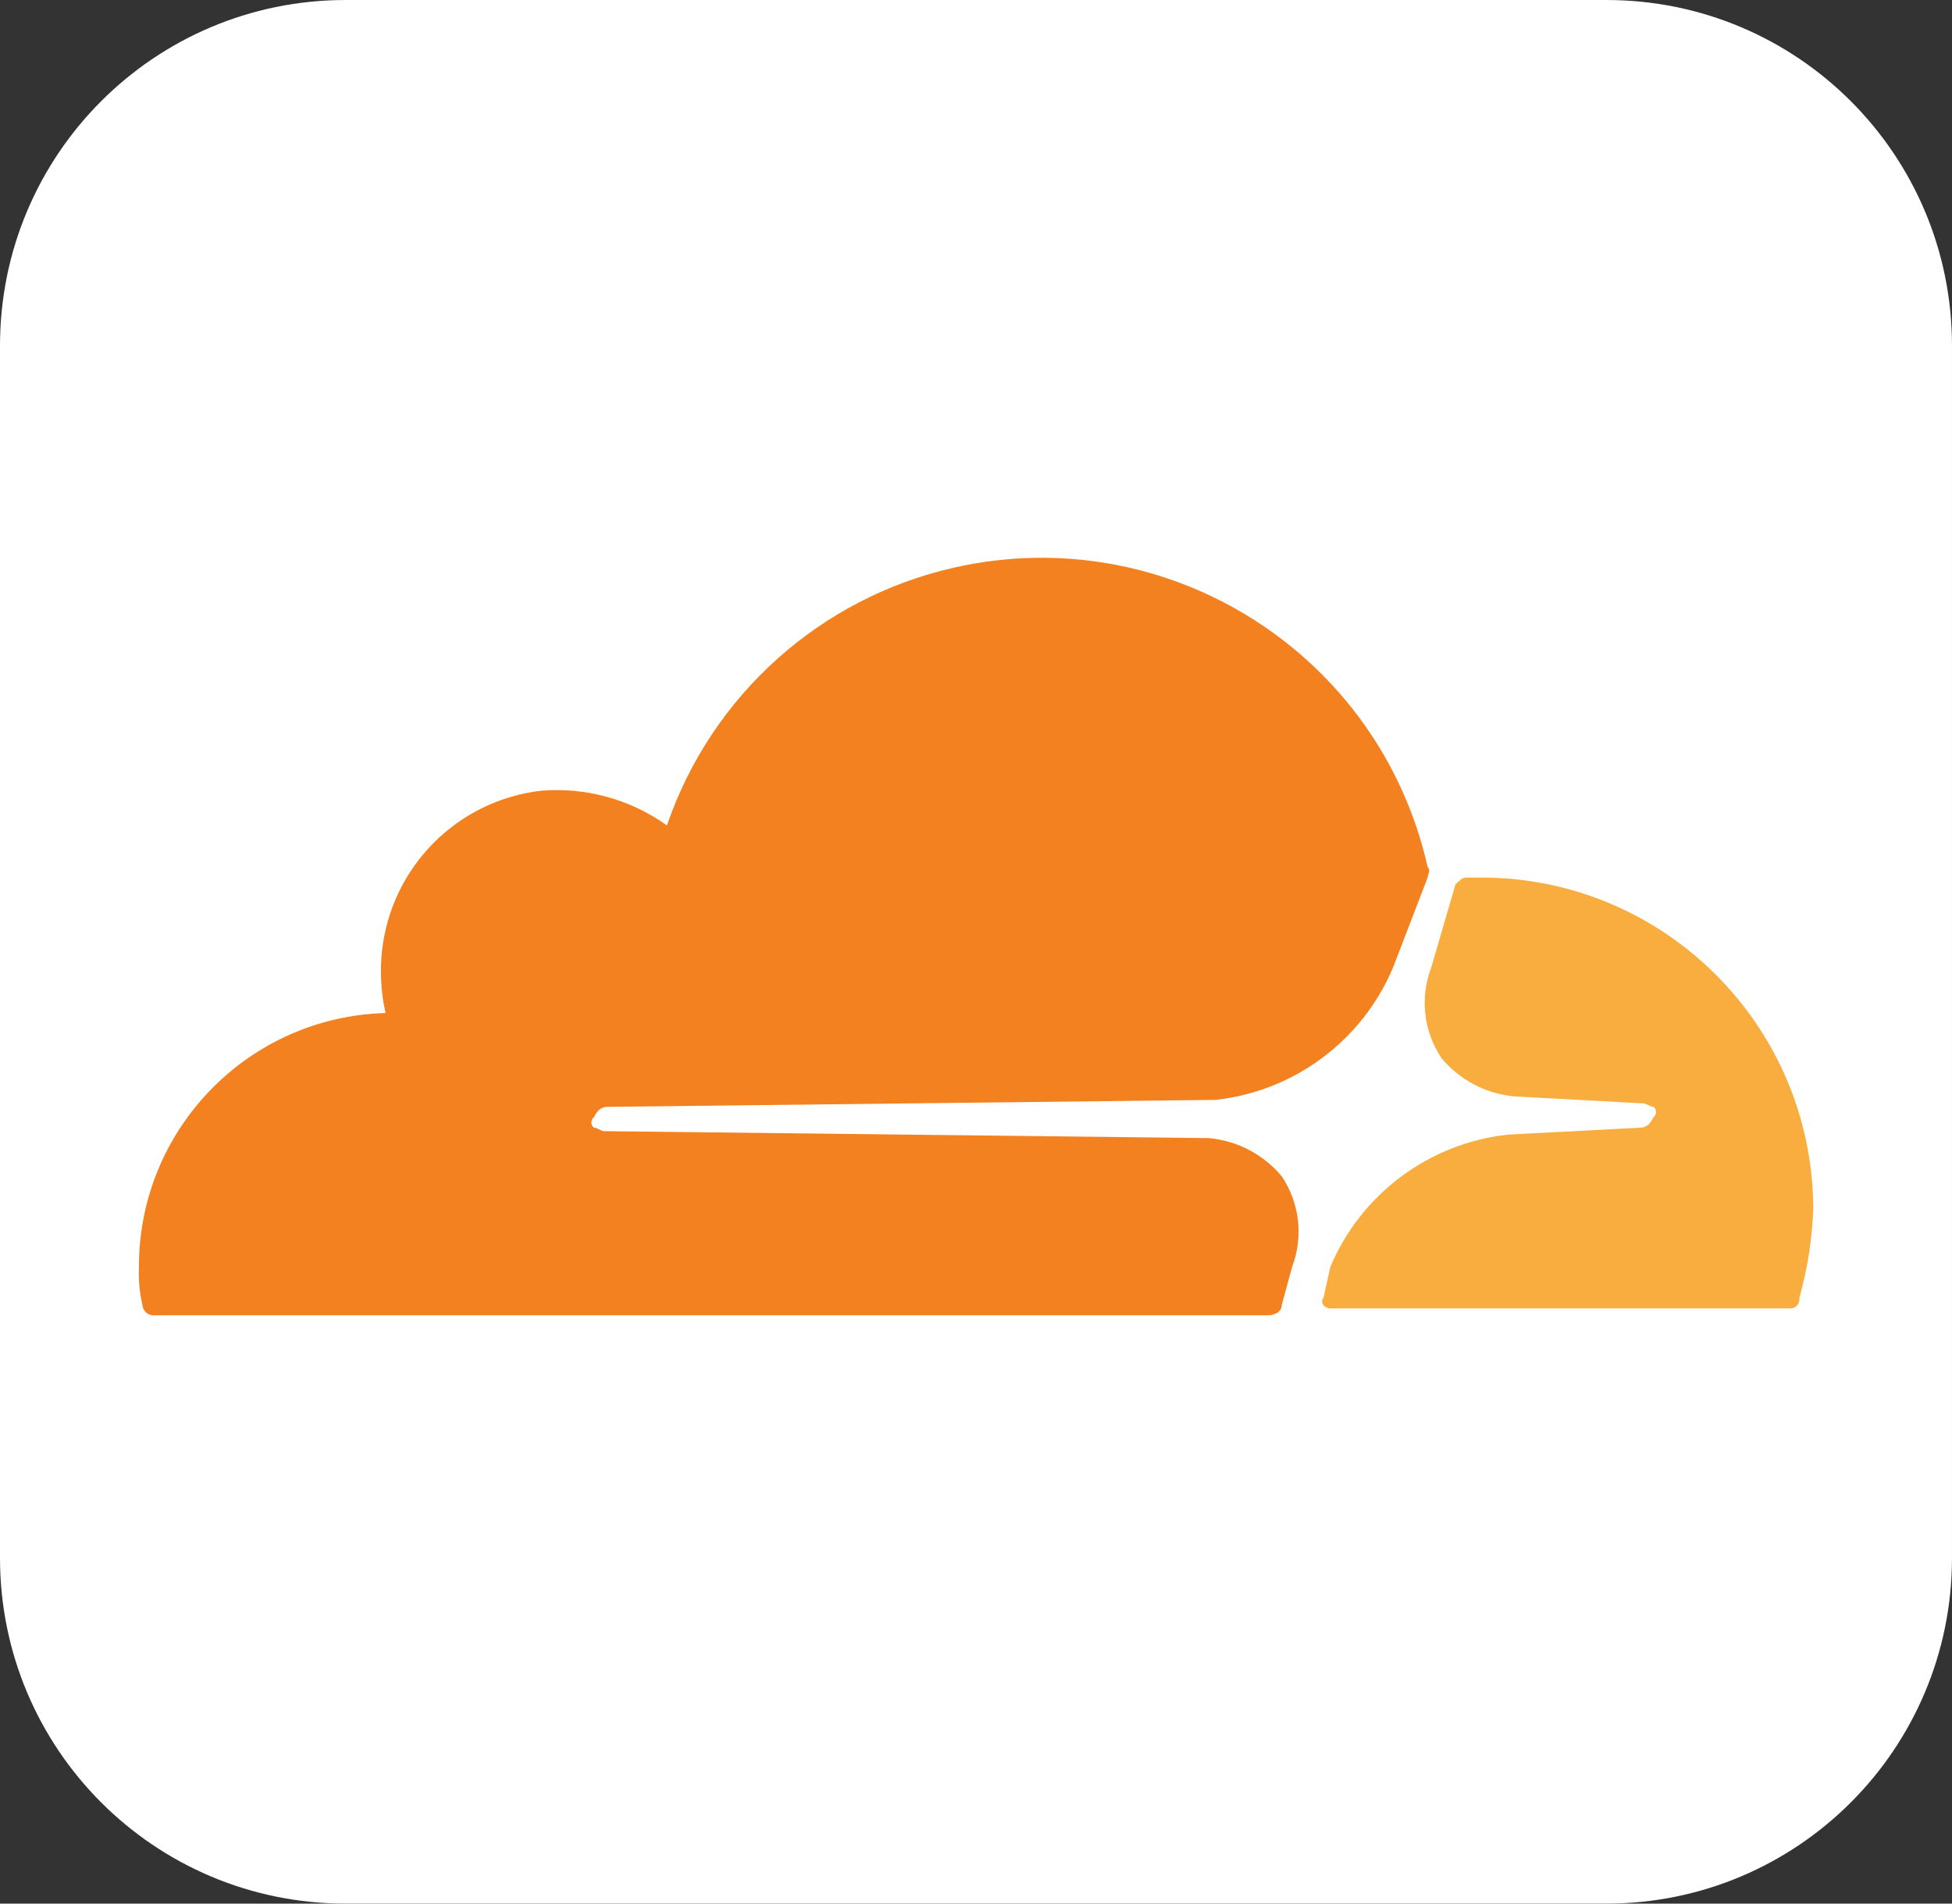<?xml version="1.0" encoding="UTF-8"?><svg id="Layer_1" xmlns="http://www.w3.org/2000/svg" width="256" height="249.6" viewBox="0 0 256 249.6"><rect x="0" y="0" width="256" height="249.6" fill="#333333" stroke="none"/><g id="Layer_2"><g id="Surfaces"><g id="Photo_Surface"><g id="Outline_no_shadow"><path d="m45.333,0h165.333c25.067,0,45.333,20.267,45.333,45.333v158.933c0,25.067-20.267,45.333-45.333,45.333H45.333c-25.067,0-45.333-20.267-45.333-45.333V45.333C0,20.267,20.267,0,45.333,0Z" style="fill:#fff; stroke-width:0px;"/></g></g></g></g><path d="m169.466,166.084c1.487-3.937.978-8.35-1.367-11.845-2.397-2.874-5.839-4.677-9.567-5.011l-79.268-.911c-.456,0-.911-.456-1.367-.456-.377-.283-.454-.818-.171-1.196.049-.065.106-.122.171-.171.456-.911.911-1.367,1.822-1.367l79.724-.911c10.306-1.144,19.19-7.764,23.234-17.311l4.556-11.845c0-.456.456-.911,0-1.367-6.281-27.977-34.053-45.565-62.03-39.284-17.6,3.951-31.888,16.755-37.738,33.818-4.761-3.4-10.568-5.013-16.4-4.556-11.024,1.229-19.727,9.932-20.956,20.956-.303,2.74-.149,5.511.456,8.2-18.008.498-32.348,15.241-32.345,33.256-.075,1.683.078,3.369.456,5.011.043.736.631,1.323,1.367,1.367h146.236c.911,0,1.822-.456,1.822-1.367l1.367-5.011Z" style="fill:#f48120; stroke-width:0px;"/><path d="m194.522,115.061h-2.278c-.456,0-.911.456-1.367.911l-3.189,10.934c-1.487,3.937-.978,8.35,1.367,11.845,2.397,2.874,5.839,4.677,9.567,5.011l16.856.911c.456,0,.911.456,1.367.456.377.283.454.818.171,1.196-.049.065-.106.122-.171.171-.456.911-.911,1.367-1.822,1.367l-17.311.911c-10.306,1.144-19.19,7.764-23.234,17.311l-.911,4.1c-.456.456,0,1.367.911,1.367h60.135c.66.094,1.272-.365,1.367-1.025.016-.113.016-.228,0-.342,1.085-3.86,1.697-7.837,1.822-11.845-.15-23.84-19.439-43.128-43.279-43.279" style="fill:#faad3f; stroke-width:0px;"/></svg>